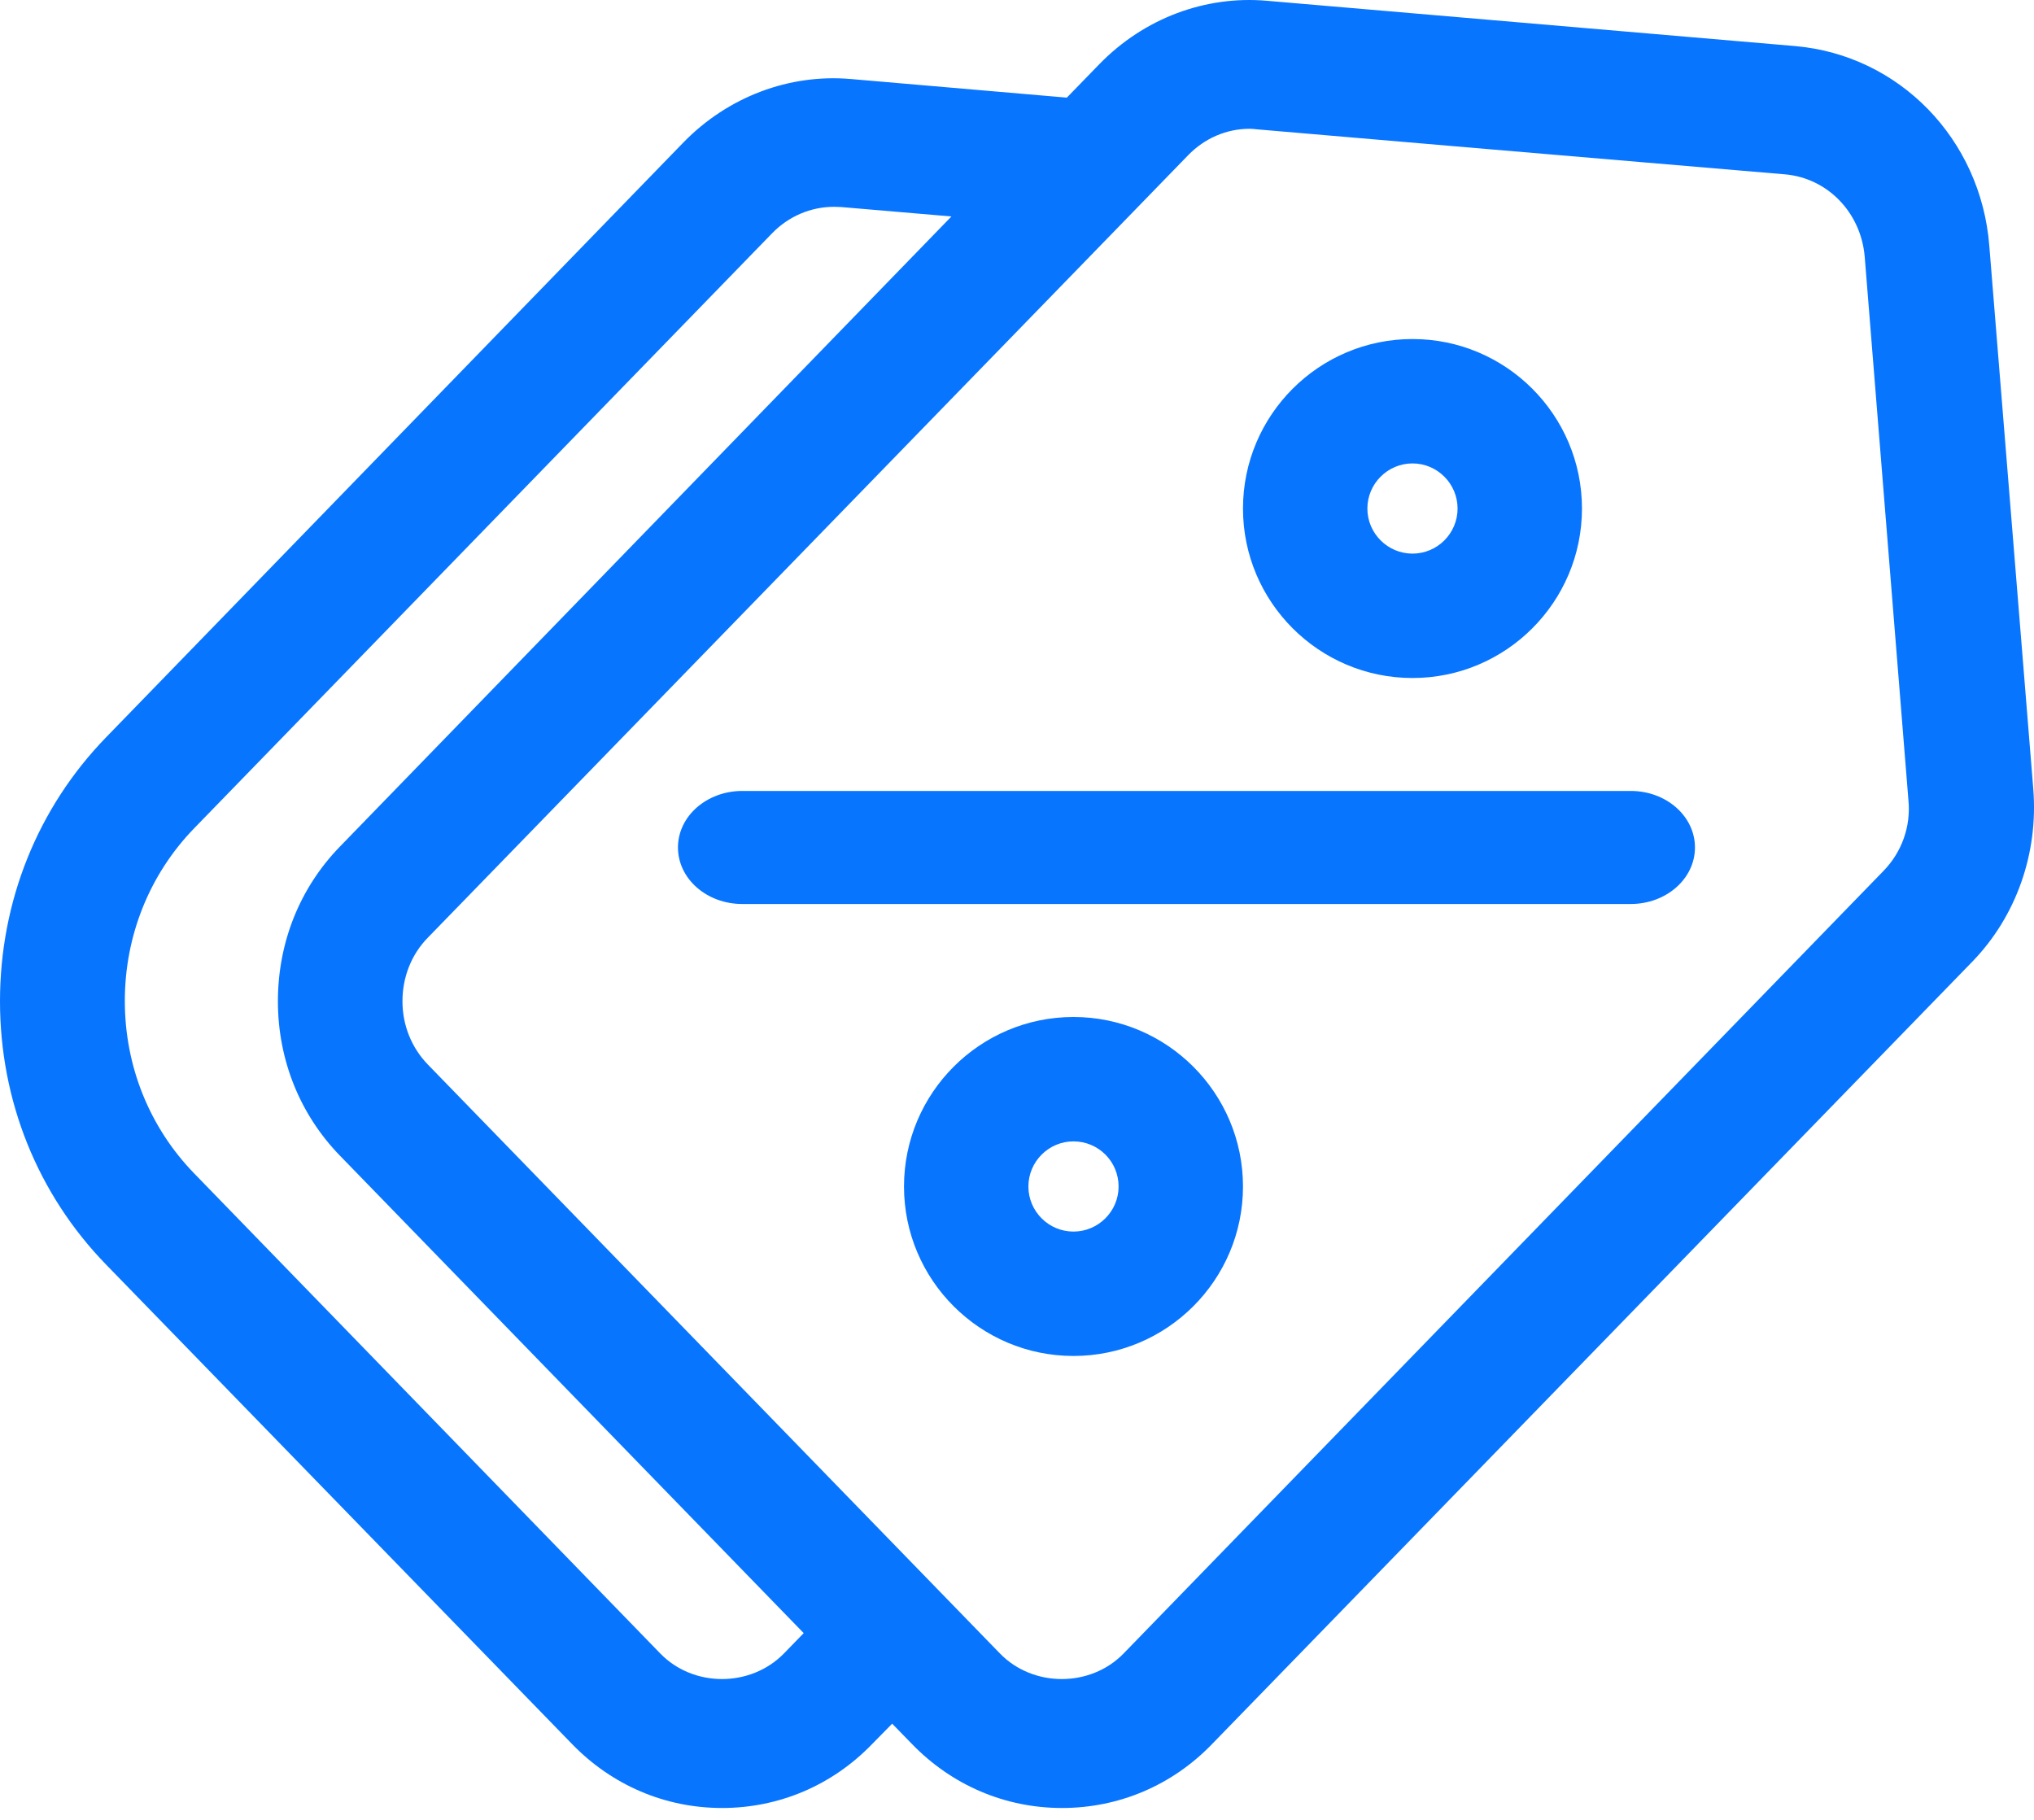 <svg width="38" height="34" viewBox="0 0 38 34" fill="none" xmlns="http://www.w3.org/2000/svg">
<path d="M37.987 14.745L37.165 4.592C37.008 2.597 35.483 1.032 33.541 0.861L23.674 0.015C22.511 -0.088 21.371 0.347 20.544 1.193L19.931 1.824L15.903 1.477C14.744 1.374 13.6 1.81 12.773 2.656L1.981 13.776C0.703 15.092 0 16.843 0 18.706C0 20.564 0.703 22.31 1.981 23.625L10.688 32.584C11.438 33.357 12.431 33.778 13.49 33.778C14.55 33.778 15.547 33.357 16.293 32.584L16.668 32.203L17.039 32.584C17.789 33.357 18.782 33.778 19.841 33.778C20.901 33.778 21.898 33.357 22.644 32.584L36.847 17.967C37.668 17.121 38.082 15.943 37.987 14.745ZM14.645 30.892C14.022 31.528 12.954 31.528 12.336 30.892L3.629 21.924C2.793 21.063 2.332 19.919 2.332 18.701C2.332 17.483 2.793 16.334 3.629 15.473L14.426 4.357C14.735 4.04 15.148 3.864 15.58 3.864C15.623 3.864 15.671 3.868 15.713 3.868L17.775 4.044L6.351 15.816C5.6 16.588 5.192 17.61 5.192 18.706C5.192 19.796 5.6 20.818 6.351 21.591L15.015 30.511L14.645 30.892ZM35.189 16.27L20.991 30.892C20.373 31.528 19.3 31.528 18.682 30.892L7.994 19.889C7.686 19.571 7.519 19.151 7.519 18.706C7.519 18.256 7.686 17.83 7.994 17.517L20.825 4.313L22.197 2.9C22.506 2.582 22.915 2.406 23.347 2.406C23.394 2.406 23.437 2.411 23.48 2.416L27.19 2.734L33.346 3.257C34.144 3.326 34.766 3.971 34.837 4.793L35.654 14.95C35.702 15.439 35.531 15.918 35.189 16.27Z" fill="#0875FF"/>
<path d="M26.389 12.667C24.642 12.667 23.222 11.247 23.222 9.501C23.222 7.754 24.642 6.334 26.389 6.334C28.136 6.334 29.555 7.754 29.555 9.501C29.555 11.247 28.136 12.667 26.389 12.667ZM26.389 8.658C25.925 8.658 25.546 9.037 25.546 9.501C25.546 9.965 25.925 10.343 26.389 10.343C26.853 10.343 27.231 9.965 27.231 9.501C27.231 9.037 26.853 8.658 26.389 8.658Z" fill="#0875FF"/>
<path d="M20.055 25.333C18.309 25.333 16.889 23.913 16.889 22.167C16.889 20.42 18.309 19 20.055 19C21.802 19 23.222 20.42 23.222 22.167C23.222 23.913 21.802 25.333 20.055 25.333ZM20.055 21.324C19.591 21.324 19.213 21.703 19.213 22.167C19.213 22.631 19.591 23.009 20.055 23.009C20.519 23.009 20.898 22.631 20.898 22.167C20.898 21.703 20.524 21.324 20.055 21.324Z" fill="#0875FF"/>
<path d="M30.466 16.889H13.867C13.201 16.889 12.666 16.415 12.666 15.833C12.666 15.247 13.206 14.777 13.867 14.777H30.466C31.132 14.777 31.666 15.251 31.666 15.833C31.666 16.419 31.127 16.889 30.466 16.889Z" fill="#0875FF"/>
</svg>
